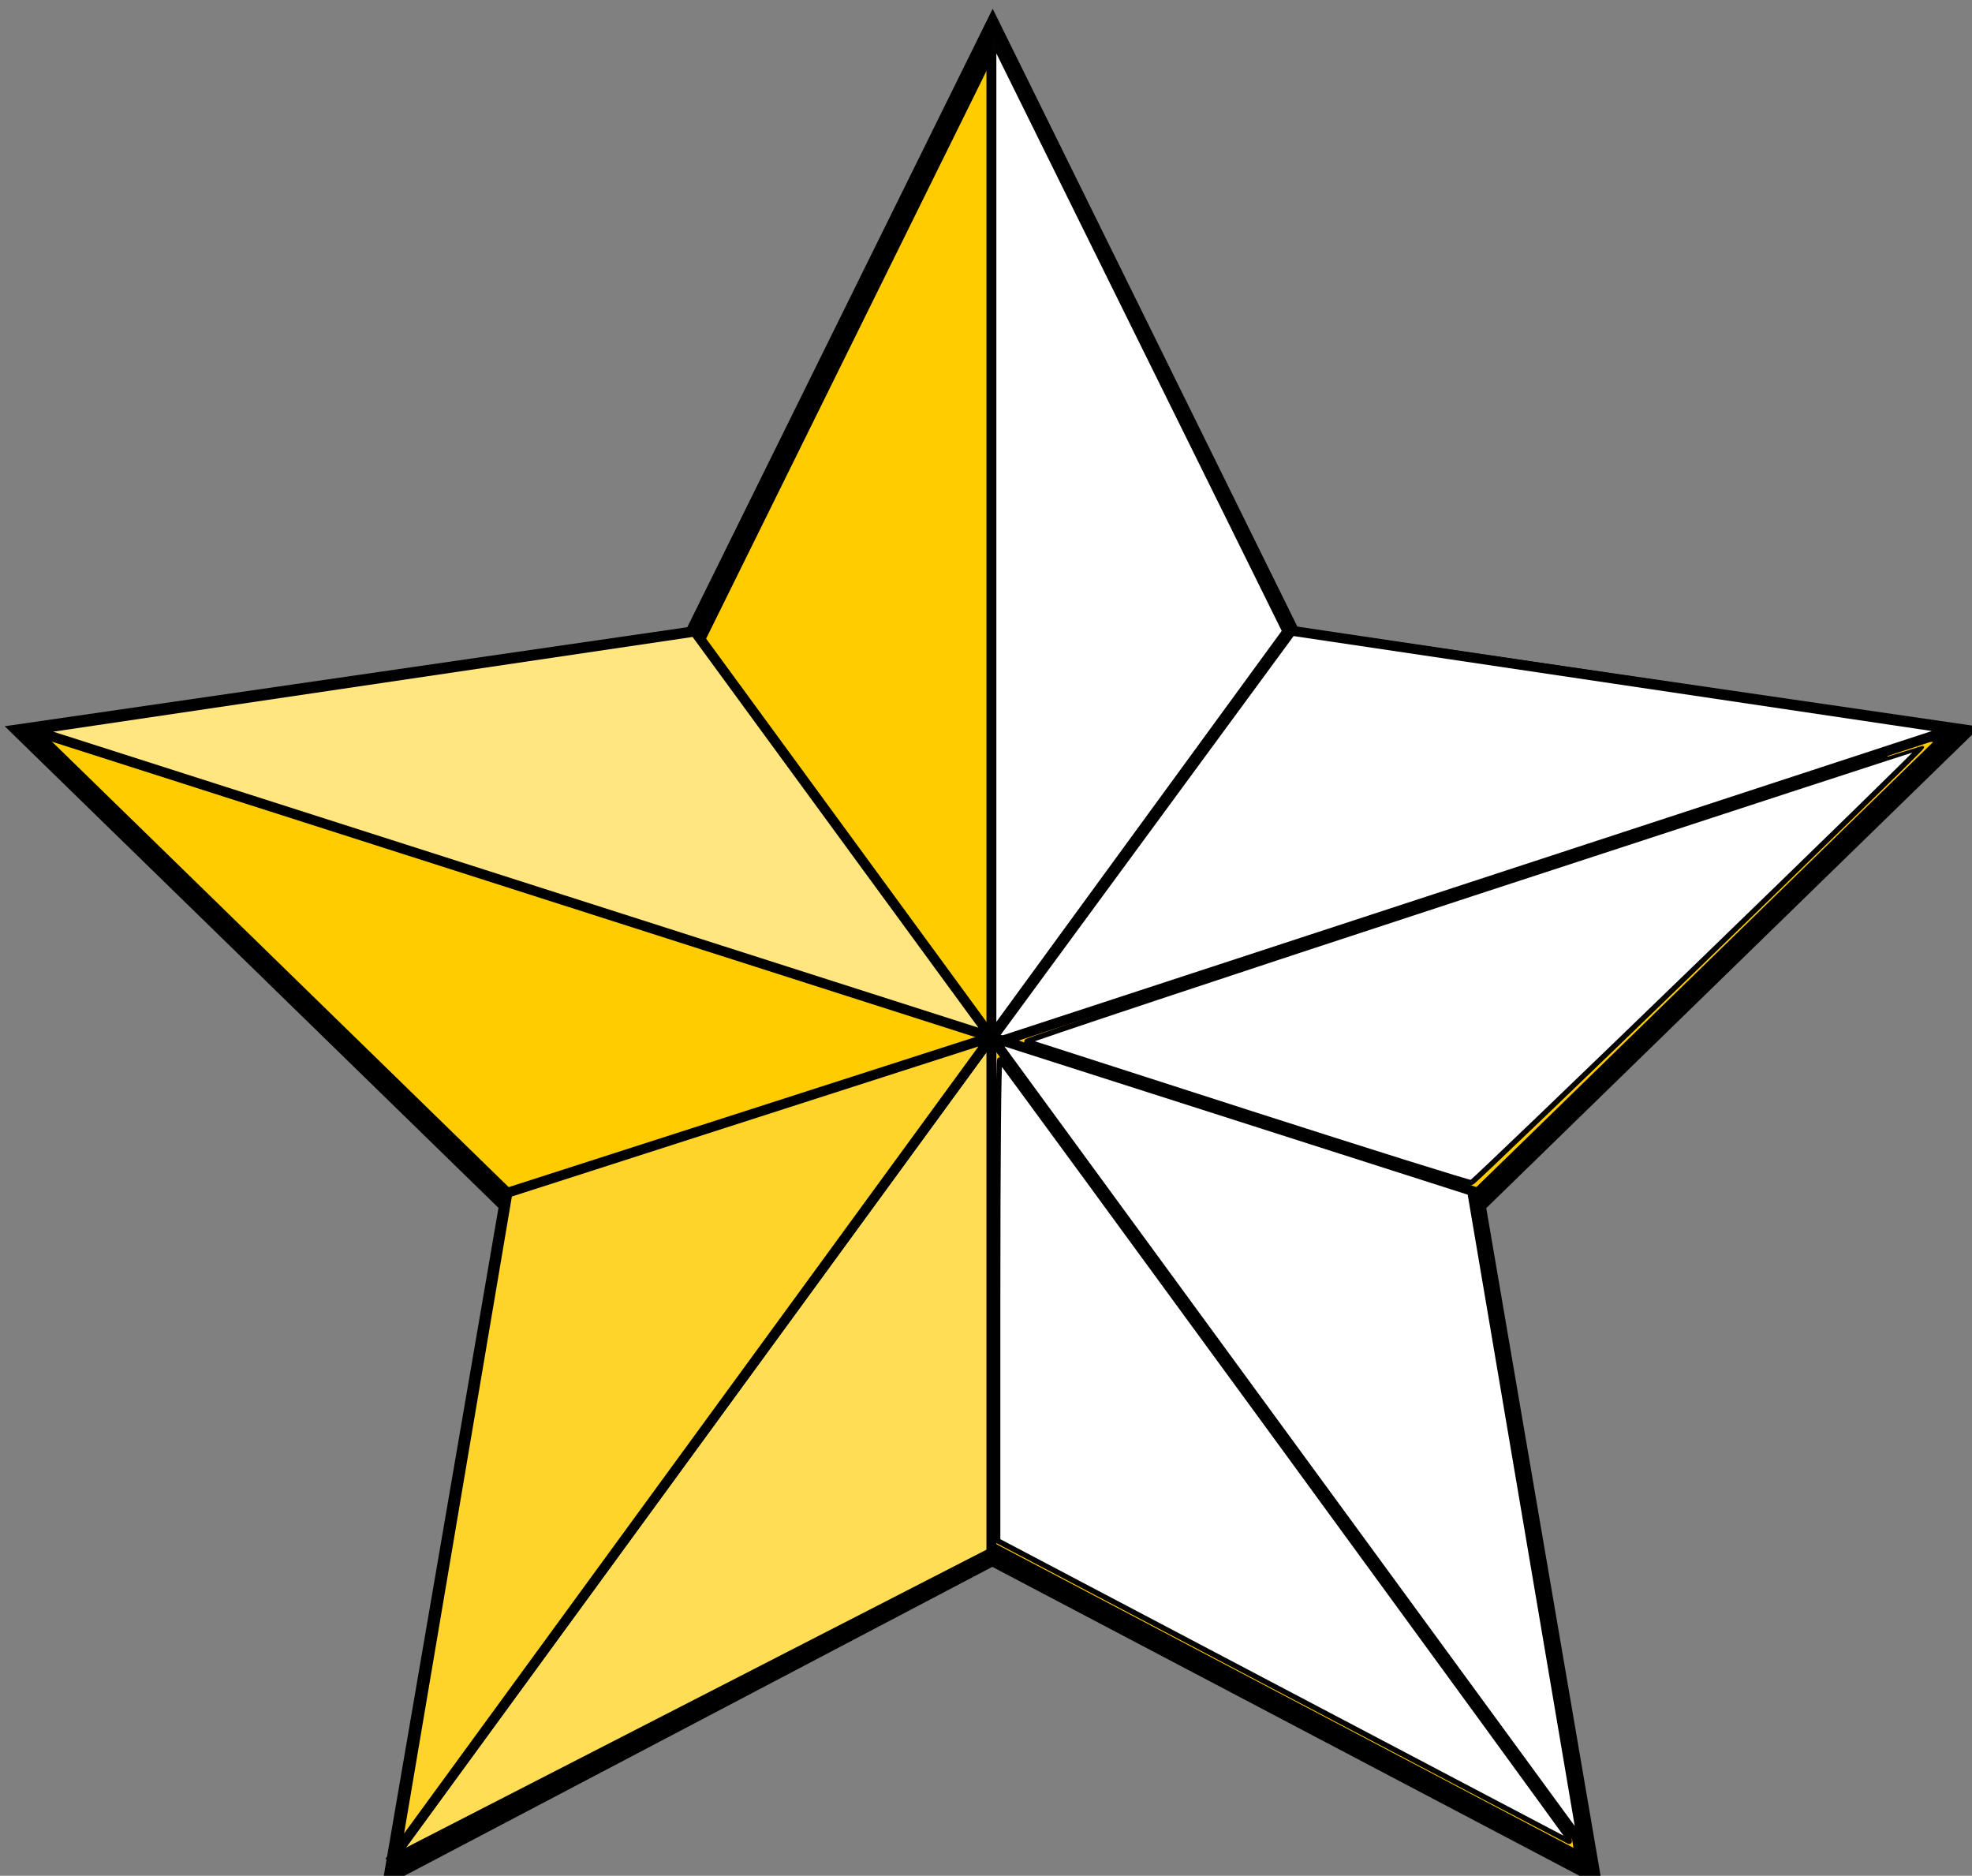 <?xml version="1.0" encoding="UTF-8" standalone="no"?>
<!-- Created with Inkscape (http://www.inkscape.org/) -->

<svg
   width="52.645mm"
   height="50.071mm"
   viewBox="0 0 52.645 50.071"
   version="1.1"
   id="svg5"
   xml:space="preserve"
   xmlns:inkscape="http://www.inkscape.org/namespaces/inkscape"
   xmlns:sodipodi="http://sodipodi.sourceforge.net/DTD/sodipodi-0.dtd"
   xmlns="http://www.w3.org/2000/svg"
   xmlns:svg="http://www.w3.org/2000/svg"><rect x="0" y="0" width="52.645" height="50.071" fill="#808080" stroke="none"/><sodipodi:namedview
     id="namedview7"
     pagecolor="#ffffff"
     bordercolor="#999999"
     borderopacity="1"
     inkscape:showpageshadow="0"
     inkscape:pageopacity="0"
     inkscape:pagecheckerboard="0"
     inkscape:deskcolor="#d1d1d1"
     inkscape:document-units="mm"
     showgrid="false" /><defs
     id="defs2" /><g
     inkscape:label="Layer 1"
     inkscape:groupmode="layer"
     id="layer1"
     transform="translate(-63.502,-217.21)"><g
       transform="matrix(0.265,0,0,0.265,-2.731,114.43)"
       id="g23"
       style="stroke:#000000;stroke-opacity:1"><path
         transform="matrix(2.212,0.039,-0.039,2.212,-385.88,-623.3)"
         d="m 369.21,535.67 -27.378,-13.792 -26.883,14.735 4.657,-30.3 -22.321,-21.014 30.256,-4.935 13.088,-27.722 14.043,27.251 30.409,3.881 -21.577,21.776 z"
         fill="#ffcc00"
         id="path9"
         style="stroke:#000000;stroke-width:1;stroke-dasharray:none;stroke-opacity:1" /><path
         d="M 380.03,451.38 349.31,493.199 446.721,461.3 Z"
         fill="#ffe680"
         id="path11"
         style="fill:#ffffff;fill-opacity:1;stroke:#000000;stroke-opacity:1" /><path
         d="m 349.81,492.31 v 51.942 l -60.63,31.117 z"
         fill="#ffdd55"
         id="path13"
         style="stroke:#000000;stroke-opacity:1" /><path
         d="m 349.81,492.31 59.613,81.476 -11.189,-65.984 z"
         fill="#ffdd55"
         id="path15"
         style="fill:#ffffff;fill-opacity:1;stroke:#000000;stroke-opacity:1" /><path
         d="m 253.1,461.37 96.715,30.942 -29.882,-40.842 z"
         fill="#ffe680"
         id="path17"
         style="stroke:#000000;stroke-opacity:1" /><path
         d="M 349.81,492.31 V 391.09 l 29.83,60.357 z"
         fill="#ffdd55"
         id="path19"
         style="fill:#ffffff;fill-opacity:1;stroke:#000000;stroke-opacity:0.991" /><path
         d="m 289.8,574.53 11.261,-66.541 48.757,-15.679 z"
         fill="#ffd42a"
         id="path21"
         style="stroke:#000000;stroke-opacity:1" /><path
         style="fill:#ffffff;fill-opacity:1;stroke:#000000;stroke-width:0.535;stroke-dasharray:none;stroke-opacity:0.991"
         d="m 365.411,932.442 c -12.112,-3.892 -22.166,-7.129 -22.343,-7.194 -0.177,-0.064 20.02,-6.778 44.883,-14.919 24.863,-8.141 45.218,-14.781 45.234,-14.755 0.107,0.17 -45.026,43.858 -45.349,43.897 -0.222,0.027 -10.313,-3.136 -22.425,-7.029 z"
         id="path1245"
         transform="translate(10.322,-432.493)" /><path
         style="fill:#ffffff;fill-opacity:1;stroke:#000000;stroke-width:0.535;stroke-dasharray:none;stroke-opacity:0.991"
         d="m 368.86,990.679 -28.737,-15.136 v -24.34 c 0,-14.304 0.089,-24.246 0.216,-24.111 0.472,0.502 57.189,78.127 57.305,78.431 0.069,0.179 0.086,0.318 0.039,0.308 -0.048,-0.01 -13.018,-6.828 -28.823,-15.153 z"
         id="path1247"
         transform="translate(10.322,-432.493)" /></g></g></svg>
